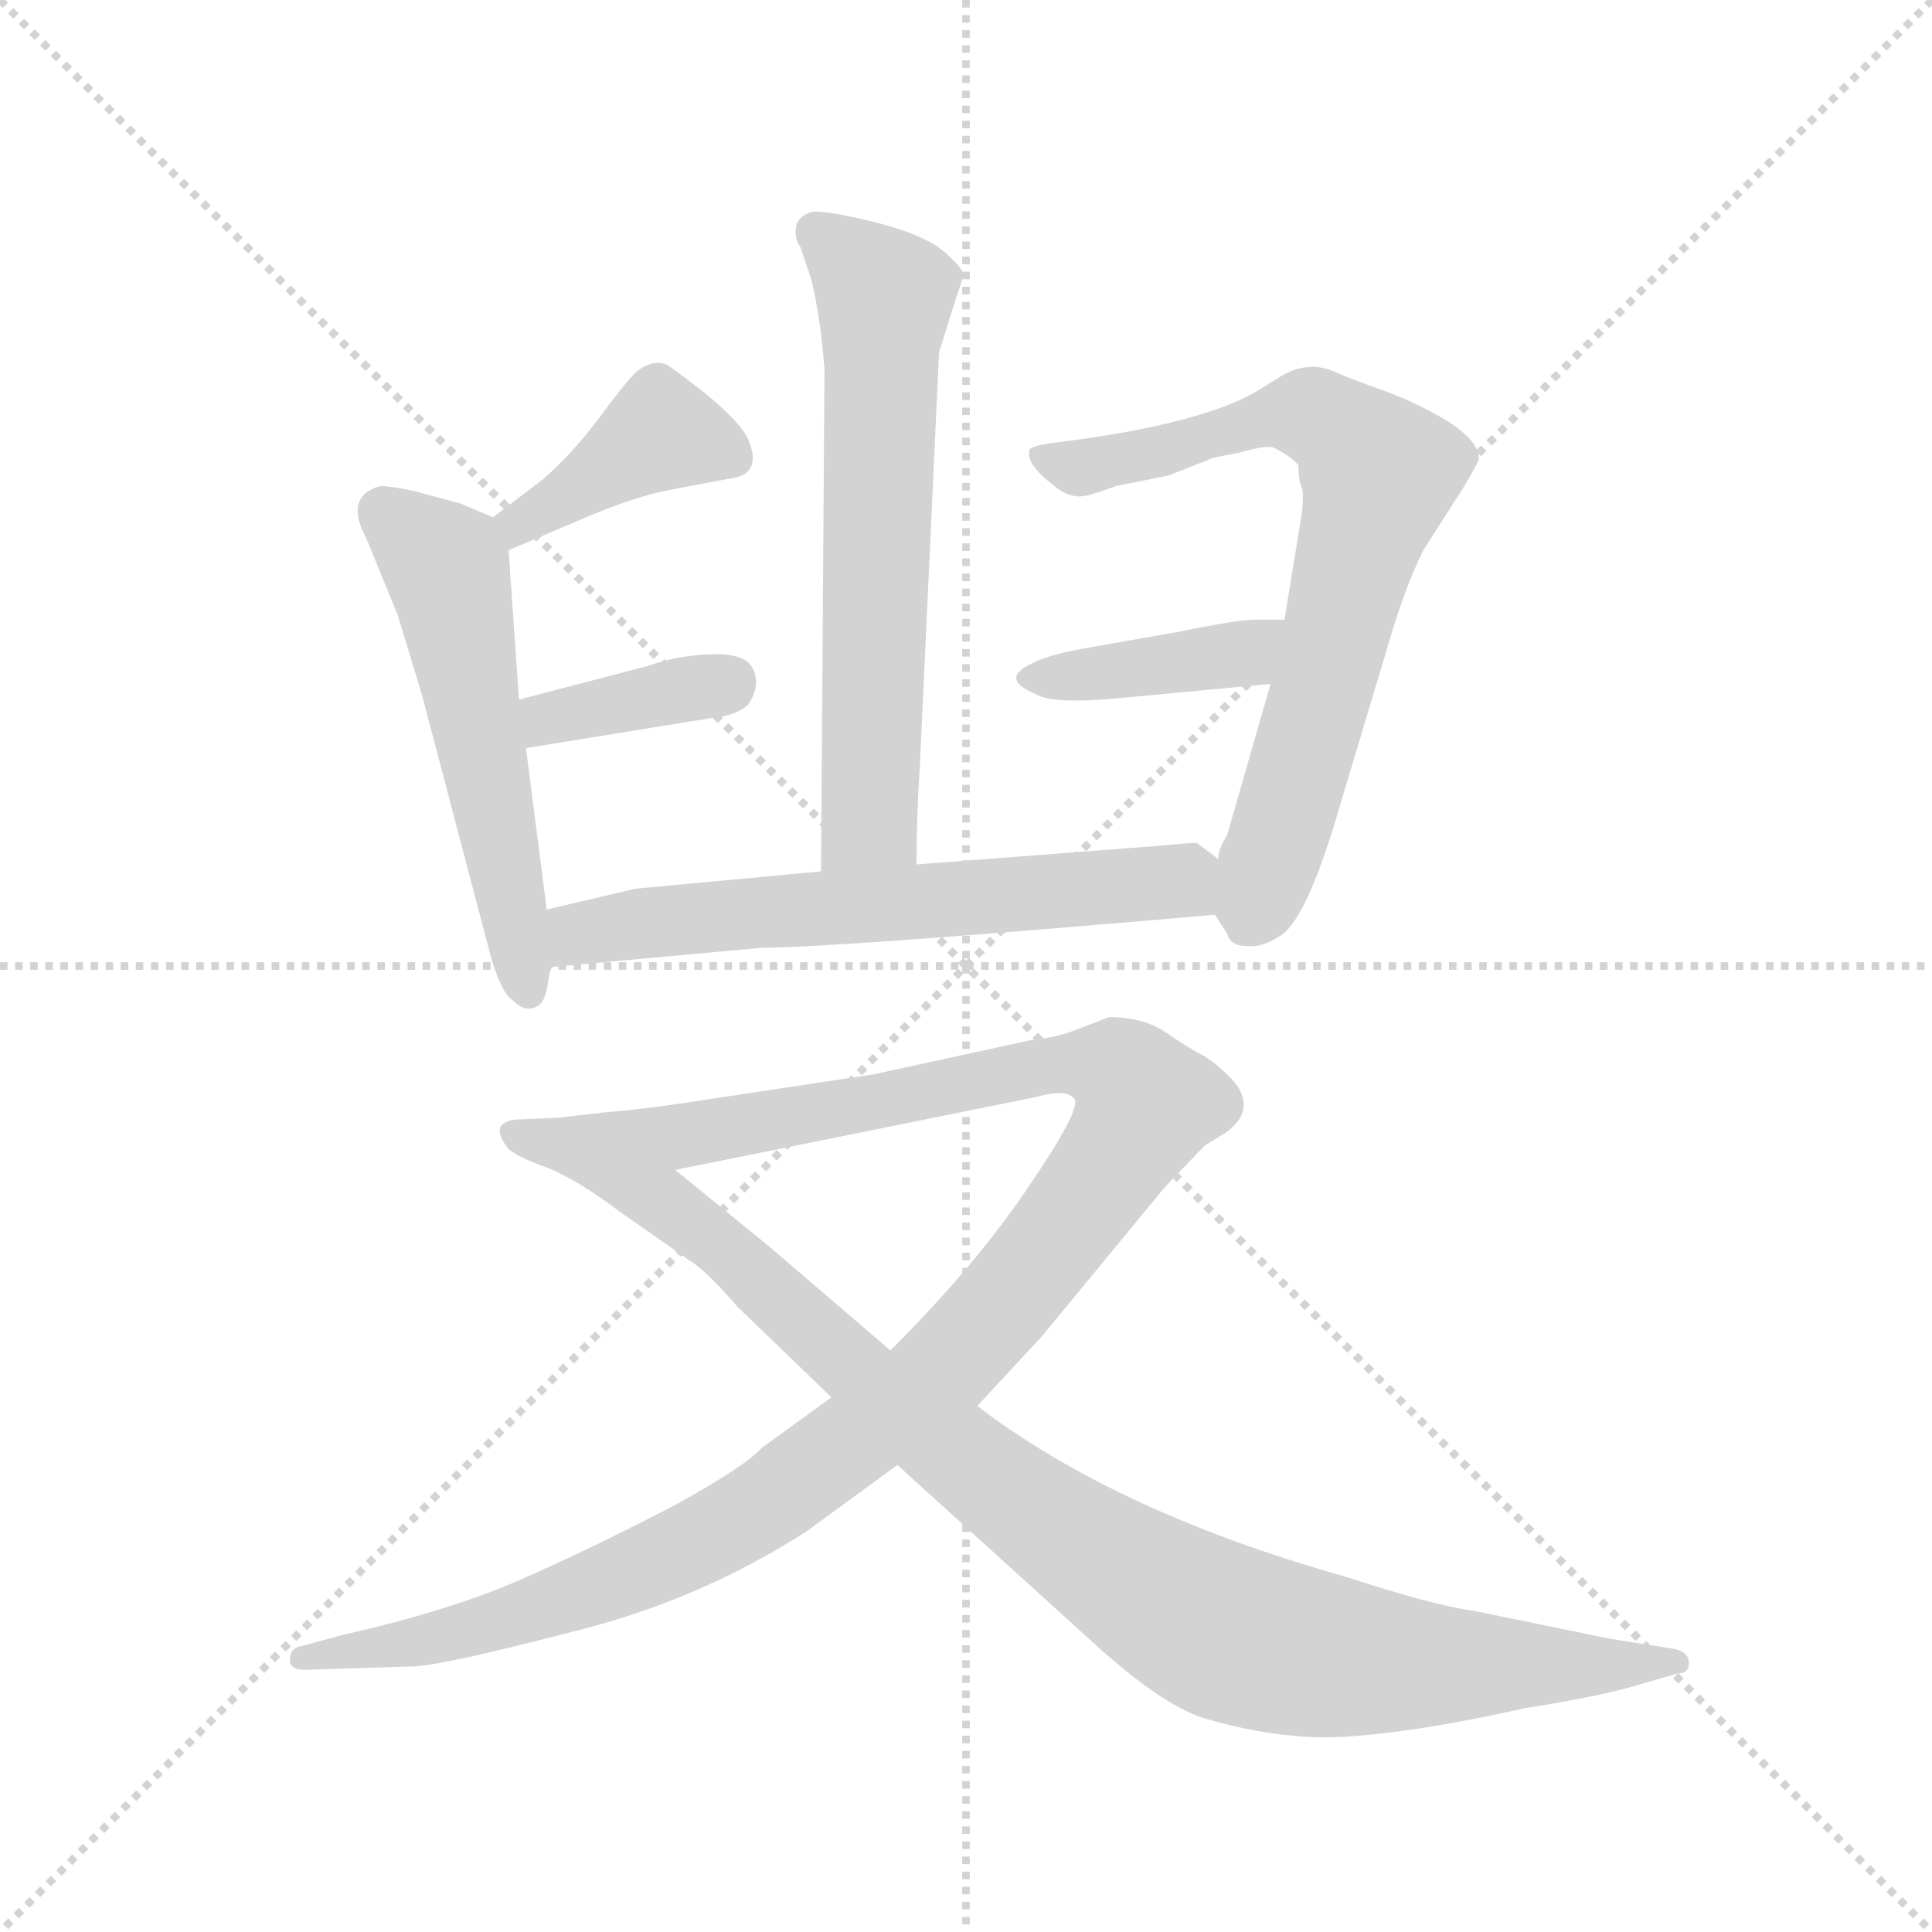 <svg version="1.1" viewBox="0 0 1024 1024" xmlns="http://www.w3.org/2000/svg">
  <g stroke="lightgray" stroke-dasharray="1,1" stroke-width="1" transform="scale(4, 4)">
    <line x1="0" y1="0" x2="256" y2="256"></line>
    <line x1="256" y1="0" x2="0" y2="256"></line>
    <line x1="128" y1="0" x2="128" y2="256"></line>
    <line x1="0" y1="128" x2="256" y2="128"></line>
  </g>
  <g transform="scale(0.92, -0.92) translate(60, -850)">
    <style type="text/css">
      
        @keyframes keyframes0 {
          from {
            stroke: blue;
            stroke-dashoffset: 643;
            stroke-width: 128;
          }
          68% {
            animation-timing-function: step-end;
            stroke: blue;
            stroke-dashoffset: 0;
            stroke-width: 128;
          }
          to {
            stroke: black;
            stroke-width: 1024;
          }
        }
        #make-me-a-hanzi-animation-0 {
          animation: keyframes0 0.773s both;
          animation-delay: 0s;
          animation-timing-function: linear;
        }
      
        @keyframes keyframes1 {
          from {
            stroke: blue;
            stroke-dashoffset: 403;
            stroke-width: 128;
          }
          57% {
            animation-timing-function: step-end;
            stroke: blue;
            stroke-dashoffset: 0;
            stroke-width: 128;
          }
          to {
            stroke: black;
            stroke-width: 1024;
          }
        }
        #make-me-a-hanzi-animation-1 {
          animation: keyframes1 0.578s both;
          animation-delay: 0.773s;
          animation-timing-function: linear;
        }
      
        @keyframes keyframes2 {
          from {
            stroke: blue;
            stroke-dashoffset: 552;
            stroke-width: 128;
          }
          64% {
            animation-timing-function: step-end;
            stroke: blue;
            stroke-dashoffset: 0;
            stroke-width: 128;
          }
          to {
            stroke: black;
            stroke-width: 1024;
          }
        }
        #make-me-a-hanzi-animation-2 {
          animation: keyframes2 0.699s both;
          animation-delay: 1.351s;
          animation-timing-function: linear;
        }
      
        @keyframes keyframes3 {
          from {
            stroke: blue;
            stroke-dashoffset: 374;
            stroke-width: 128;
          }
          55% {
            animation-timing-function: step-end;
            stroke: blue;
            stroke-dashoffset: 0;
            stroke-width: 128;
          }
          to {
            stroke: black;
            stroke-width: 1024;
          }
        }
        #make-me-a-hanzi-animation-3 {
          animation: keyframes3 0.554s both;
          animation-delay: 2.05s;
          animation-timing-function: linear;
        }
      
        @keyframes keyframes4 {
          from {
            stroke: blue;
            stroke-dashoffset: 731;
            stroke-width: 128;
          }
          70% {
            animation-timing-function: step-end;
            stroke: blue;
            stroke-dashoffset: 0;
            stroke-width: 128;
          }
          to {
            stroke: black;
            stroke-width: 1024;
          }
        }
        #make-me-a-hanzi-animation-4 {
          animation: keyframes4 0.845s both;
          animation-delay: 2.605s;
          animation-timing-function: linear;
        }
      
        @keyframes keyframes5 {
          from {
            stroke: blue;
            stroke-dashoffset: 402;
            stroke-width: 128;
          }
          57% {
            animation-timing-function: step-end;
            stroke: blue;
            stroke-dashoffset: 0;
            stroke-width: 128;
          }
          to {
            stroke: black;
            stroke-width: 1024;
          }
        }
        #make-me-a-hanzi-animation-5 {
          animation: keyframes5 0.577s both;
          animation-delay: 3.45s;
          animation-timing-function: linear;
        }
      
        @keyframes keyframes6 {
          from {
            stroke: blue;
            stroke-dashoffset: 632;
            stroke-width: 128;
          }
          67% {
            animation-timing-function: step-end;
            stroke: blue;
            stroke-dashoffset: 0;
            stroke-width: 128;
          }
          to {
            stroke: black;
            stroke-width: 1024;
          }
        }
        #make-me-a-hanzi-animation-6 {
          animation: keyframes6 0.764s both;
          animation-delay: 4.027s;
          animation-timing-function: linear;
        }
      
        @keyframes keyframes7 {
          from {
            stroke: blue;
            stroke-dashoffset: 1207;
            stroke-width: 128;
          }
          80% {
            animation-timing-function: step-end;
            stroke: blue;
            stroke-dashoffset: 0;
            stroke-width: 128;
          }
          to {
            stroke: black;
            stroke-width: 1024;
          }
        }
        #make-me-a-hanzi-animation-7 {
          animation: keyframes7 1.232s both;
          animation-delay: 4.791s;
          animation-timing-function: linear;
        }
      
        @keyframes keyframes8 {
          from {
            stroke: blue;
            stroke-dashoffset: 1022;
            stroke-width: 128;
          }
          77% {
            animation-timing-function: step-end;
            stroke: blue;
            stroke-dashoffset: 0;
            stroke-width: 128;
          }
          to {
            stroke: black;
            stroke-width: 1024;
          }
        }
        #make-me-a-hanzi-animation-8 {
          animation: keyframes8 1.082s both;
          animation-delay: 6.023s;
          animation-timing-function: linear;
        }
      
    </style>
    
      <path d="M 468 352 Q 468 379 470 410 L 481 647 L 491 679 Q 495 690 495 692 Q 495 695 484 705 Q 472 715 444 722 Q 415 729 408 728 Q 401 726 399 721 Q 397 713 401 708 L 405 696 Q 409 687 413 658 L 415 638 L 413 348 C 413 318 468 322 468 352 Z" fill="lightgray"></path>
    
      <path d="M 233 533 L 273 550 Q 305 564 327 568 L 359 574 Q 380 576 371 597 Q 367 606 348 622 Q 329 637 324 640 Q 319 642 314 640 Q 308 638 304 633 Q 299 628 285 609 Q 270 589 253 574 L 224 552 C 200 534 205 521 233 533 Z" fill="lightgray"></path>
    
      <path d="M 179 567 Q 165 570 159 570 Q 138 564 151 540 L 169 496 L 183 450 L 223 298 Q 229 278 235 274 Q 241 268 246 269 Q 251 270 253 274 Q 255 278 256 286 Q 257 293 259 293 C 259 294 259 296 255 326 L 243 419 L 239 447 L 233 533 C 232 549 232 549 224 552 L 205 560 L 179 567 Z" fill="lightgray"></path>
    
      <path d="M 243 419 L 354 437 Q 364 438 371 444 Q 379 456 373 466 Q 367 476 337 472 Q 327 471 312 466 L 239 447 C 210 439 213 414 243 419 Z" fill="lightgray"></path>
    
      <path d="M 640 323 L 647 312 Q 649 305 658 305 Q 667 304 676 310 Q 692 317 712 386 L 739 476 Q 749 511 760 533 L 783 569 Q 792 584 792 586 Q 792 596 773 608 Q 754 619 737 625 Q 720 631 706 637 Q 691 642 676 632 L 663 624 Q 633 607 563 597 L 548 595 Q 532 593 533 590 Q 531 582 550 568 Q 556 564 562 564 Q 567 564 583 570 L 613 576 L 636 585 Q 636 586 653 589 Q 671 594 674 592 Q 684 587 688 582 Q 688 573 690 569 Q 692 564 688 542 L 680 493 L 672 456 L 647 369 Q 641 359 642 355 C 634 333 634 333 640 323 Z" fill="lightgray"></path>
    
      <path d="M 680 493 L 663 493 Q 653 493 619 486 L 562 476 Q 542 472 535 468 Q 515 459 537 450 Q 547 444 587 448 L 672 456 C 702 459 710 493 680 493 Z" fill="lightgray"></path>
    
      <path d="M 259 293 L 379 304 Q 421 304 640 323 C 670 326 666 337 642 355 L 630 364 Q 630 365 611 363 L 468 352 L 413 348 L 306 338 L 255 326 C 226 319 229 290 259 293 Z" fill="lightgray"></path>
    
      <path d="M 115 -112 L 179 -110 Q 197 -109 270 -90 Q 343 -72 405 -32 L 457 6 L 503 40 L 541 81 L 611 166 L 634 190 L 647 198 Q 665 212 649 229 Q 640 238 633 242 Q 625 246 612 255 Q 599 264 579 264 L 558 256 Q 547 252 535 251 L 443 231 L 337 215 Q 311 211 287 209 L 261 206 C 231 203 300 170 329 176 L 537 218 Q 554 223 559 217 Q 563 211 533 167 Q 503 122 453 72 L 419 45 L 379 16 Q 369 5 329 -17 Q 281 -42 240 -60 Q 199 -78 137 -92 L 115 -98 Q 107 -99 107 -106 Q 107 -112 115 -112 Z" fill="lightgray"></path>
    
      <path d="M 457 6 L 565 -92 Q 608 -132 634 -140 Q 682 -154 722 -150 Q 761 -147 819 -134 Q 864 -127 886 -120 L 907 -114 Q 913 -114 913 -108 Q 913 -102 905 -100 L 867 -94 L 789 -78 Q 766 -75 714 -58 Q 583 -21 503 40 L 453 72 L 383 132 L 329 176 L 261 206 L 237 205 Q 221 203 233 188 Q 239 183 256 177 Q 273 170 297 152 L 337 124 Q 347 118 365 97 L 419 45 L 457 6 Z" fill="lightgray"></path>
    
    
      <clipPath id="make-me-a-hanzi-clip-0">
        <path d="M 468 352 Q 468 379 470 410 L 481 647 L 491 679 Q 495 690 495 692 Q 495 695 484 705 Q 472 715 444 722 Q 415 729 408 728 Q 401 726 399 721 Q 397 713 401 708 L 405 696 Q 409 687 413 658 L 415 638 L 413 348 C 413 318 468 322 468 352 Z"></path>
      </clipPath>
      <path clip-path="url(#make-me-a-hanzi-clip-0)" d="M 410 716 L 450 679 L 441 378 L 419 356" fill="none" id="make-me-a-hanzi-animation-0" stroke-dasharray="515 1030" stroke-linecap="round"></path>
    
      <clipPath id="make-me-a-hanzi-clip-1">
        <path d="M 233 533 L 273 550 Q 305 564 327 568 L 359 574 Q 380 576 371 597 Q 367 606 348 622 Q 329 637 324 640 Q 319 642 314 640 Q 308 638 304 633 Q 299 628 285 609 Q 270 589 253 574 L 224 552 C 200 534 205 521 233 533 Z"></path>
      </clipPath>
      <path clip-path="url(#make-me-a-hanzi-clip-1)" d="M 361 588 L 321 601 L 239 548 L 237 541" fill="none" id="make-me-a-hanzi-animation-1" stroke-dasharray="275 550" stroke-linecap="round"></path>
    
      <clipPath id="make-me-a-hanzi-clip-2">
        <path d="M 179 567 Q 165 570 159 570 Q 138 564 151 540 L 169 496 L 183 450 L 223 298 Q 229 278 235 274 Q 241 268 246 269 Q 251 270 253 274 Q 255 278 256 286 Q 257 293 259 293 C 259 294 259 296 255 326 L 243 419 L 239 447 L 233 533 C 232 549 232 549 224 552 L 205 560 L 179 567 Z"></path>
      </clipPath>
      <path clip-path="url(#make-me-a-hanzi-clip-2)" d="M 162 554 L 198 523 L 244 279" fill="none" id="make-me-a-hanzi-animation-2" stroke-dasharray="424 848" stroke-linecap="round"></path>
    
      <clipPath id="make-me-a-hanzi-clip-3">
        <path d="M 243 419 L 354 437 Q 364 438 371 444 Q 379 456 373 466 Q 367 476 337 472 Q 327 471 312 466 L 239 447 C 210 439 213 414 243 419 Z"></path>
      </clipPath>
      <path clip-path="url(#make-me-a-hanzi-clip-3)" d="M 249 427 L 265 439 L 361 458" fill="none" id="make-me-a-hanzi-animation-3" stroke-dasharray="246 492" stroke-linecap="round"></path>
    
      <clipPath id="make-me-a-hanzi-clip-4">
        <path d="M 640 323 L 647 312 Q 649 305 658 305 Q 667 304 676 310 Q 692 317 712 386 L 739 476 Q 749 511 760 533 L 783 569 Q 792 584 792 586 Q 792 596 773 608 Q 754 619 737 625 Q 720 631 706 637 Q 691 642 676 632 L 663 624 Q 633 607 563 597 L 548 595 Q 532 593 533 590 Q 531 582 550 568 Q 556 564 562 564 Q 567 564 583 570 L 613 576 L 636 585 Q 636 586 653 589 Q 671 594 674 592 Q 684 587 688 582 Q 688 573 690 569 Q 692 564 688 542 L 680 493 L 672 456 L 647 369 Q 641 359 642 355 C 634 333 634 333 640 323 Z"></path>
      </clipPath>
      <path clip-path="url(#make-me-a-hanzi-clip-4)" d="M 542 588 L 563 580 L 679 612 L 700 609 L 731 582 L 731 560 L 661 322" fill="none" id="make-me-a-hanzi-animation-4" stroke-dasharray="603 1206" stroke-linecap="round"></path>
    
      <clipPath id="make-me-a-hanzi-clip-5">
        <path d="M 680 493 L 663 493 Q 653 493 619 486 L 562 476 Q 542 472 535 468 Q 515 459 537 450 Q 547 444 587 448 L 672 456 C 702 459 710 493 680 493 Z"></path>
      </clipPath>
      <path clip-path="url(#make-me-a-hanzi-clip-5)" d="M 535 459 L 656 474 L 676 487" fill="none" id="make-me-a-hanzi-animation-5" stroke-dasharray="274 548" stroke-linecap="round"></path>
    
      <clipPath id="make-me-a-hanzi-clip-6">
        <path d="M 259 293 L 379 304 Q 421 304 640 323 C 670 326 666 337 642 355 L 630 364 Q 630 365 611 363 L 468 352 L 413 348 L 306 338 L 255 326 C 226 319 229 290 259 293 Z"></path>
      </clipPath>
      <path clip-path="url(#make-me-a-hanzi-clip-6)" d="M 266 299 L 278 313 L 377 325 L 619 342 L 627 329" fill="none" id="make-me-a-hanzi-animation-6" stroke-dasharray="504 1008" stroke-linecap="round"></path>
    
      <clipPath id="make-me-a-hanzi-clip-7">
        <path d="M 115 -112 L 179 -110 Q 197 -109 270 -90 Q 343 -72 405 -32 L 457 6 L 503 40 L 541 81 L 611 166 L 634 190 L 647 198 Q 665 212 649 229 Q 640 238 633 242 Q 625 246 612 255 Q 599 264 579 264 L 558 256 Q 547 252 535 251 L 443 231 L 337 215 Q 311 211 287 209 L 261 206 C 231 203 300 170 329 176 L 537 218 Q 554 223 559 217 Q 563 211 533 167 Q 503 122 453 72 L 419 45 L 379 16 Q 369 5 329 -17 Q 281 -42 240 -60 Q 199 -78 137 -92 L 115 -98 Q 107 -99 107 -106 Q 107 -112 115 -112 Z"></path>
      </clipPath>
      <path clip-path="url(#make-me-a-hanzi-clip-7)" d="M 268 203 L 329 195 L 557 238 L 584 234 L 600 213 L 553 142 L 487 65 L 373 -21 L 299 -59 L 234 -83 L 114 -105" fill="none" id="make-me-a-hanzi-animation-7" stroke-dasharray="1079 2158" stroke-linecap="round"></path>
    
      <clipPath id="make-me-a-hanzi-clip-8">
        <path d="M 457 6 L 565 -92 Q 608 -132 634 -140 Q 682 -154 722 -150 Q 761 -147 819 -134 Q 864 -127 886 -120 L 907 -114 Q 913 -114 913 -108 Q 913 -102 905 -100 L 867 -94 L 789 -78 Q 766 -75 714 -58 Q 583 -21 503 40 L 453 72 L 383 132 L 329 176 L 261 206 L 237 205 Q 221 203 233 188 Q 239 183 256 177 Q 273 170 297 152 L 337 124 Q 347 118 365 97 L 419 45 L 457 6 Z"></path>
      </clipPath>
      <path clip-path="url(#make-me-a-hanzi-clip-8)" d="M 236 196 L 262 191 L 315 163 L 515 -6 L 643 -89 L 735 -108 L 906 -107" fill="none" id="make-me-a-hanzi-animation-8" stroke-dasharray="894 1788" stroke-linecap="round"></path>
    
  </g>
</svg>